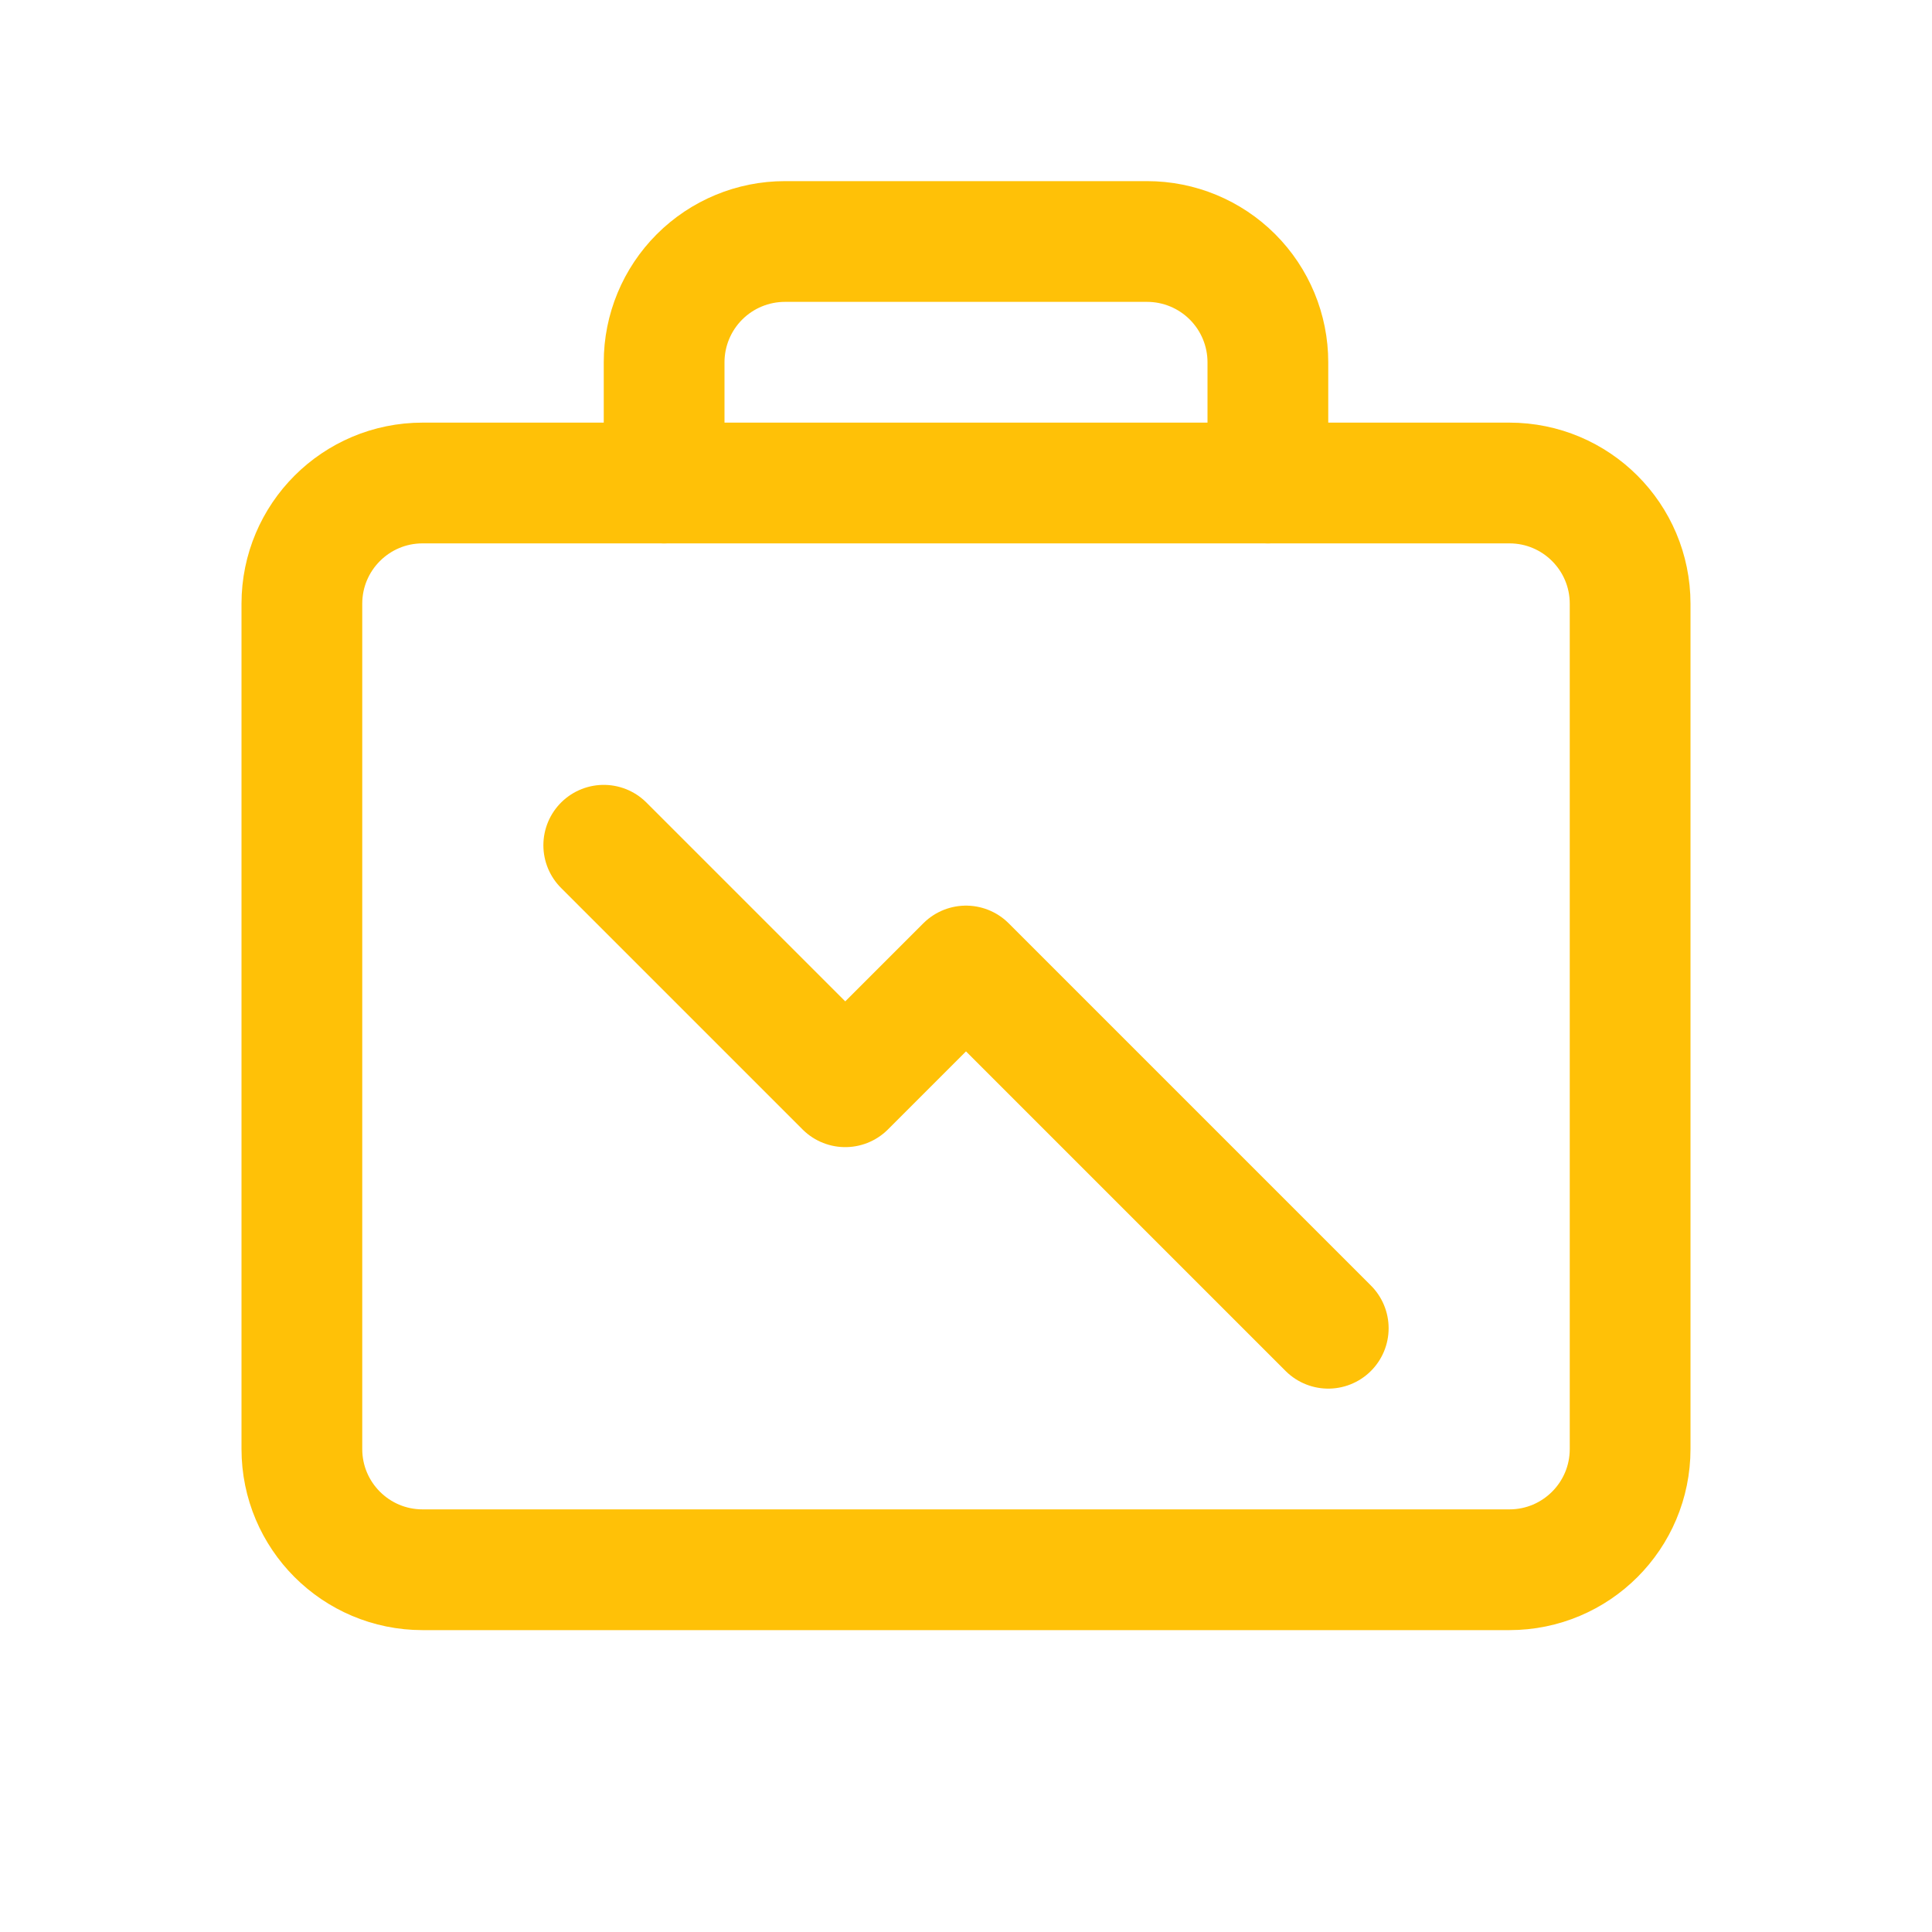 <svg width="32" height="32" viewBox="0 0 32 32" fill="none" xmlns="http://www.w3.org/2000/svg">
  <path d="M25 8H7C5.895 8 5 8.895 5 10V24C5 25.105 5.895 26 7 26H25C26.105 26 27 25.105 27 24V10C27 8.895 26.105 8 25 8Z" stroke="#FFC107" stroke-width="2" stroke-linecap="round" stroke-linejoin="round"/>
  <path d="M21 8V6C21 5.47 20.789 4.961 20.414 4.586C20.039 4.211 19.53 4 19 4H13C12.47 4 11.961 4.211 11.586 4.586C11.211 4.961 11 5.47 11 6V8" stroke="#FFC107" stroke-width="2" stroke-linecap="round" stroke-linejoin="round"/>
  <path d="M10 14L14 18L16 16L22 22" stroke="#FFC107" stroke-width="2" stroke-linecap="round" stroke-linejoin="round"/>
</svg>
